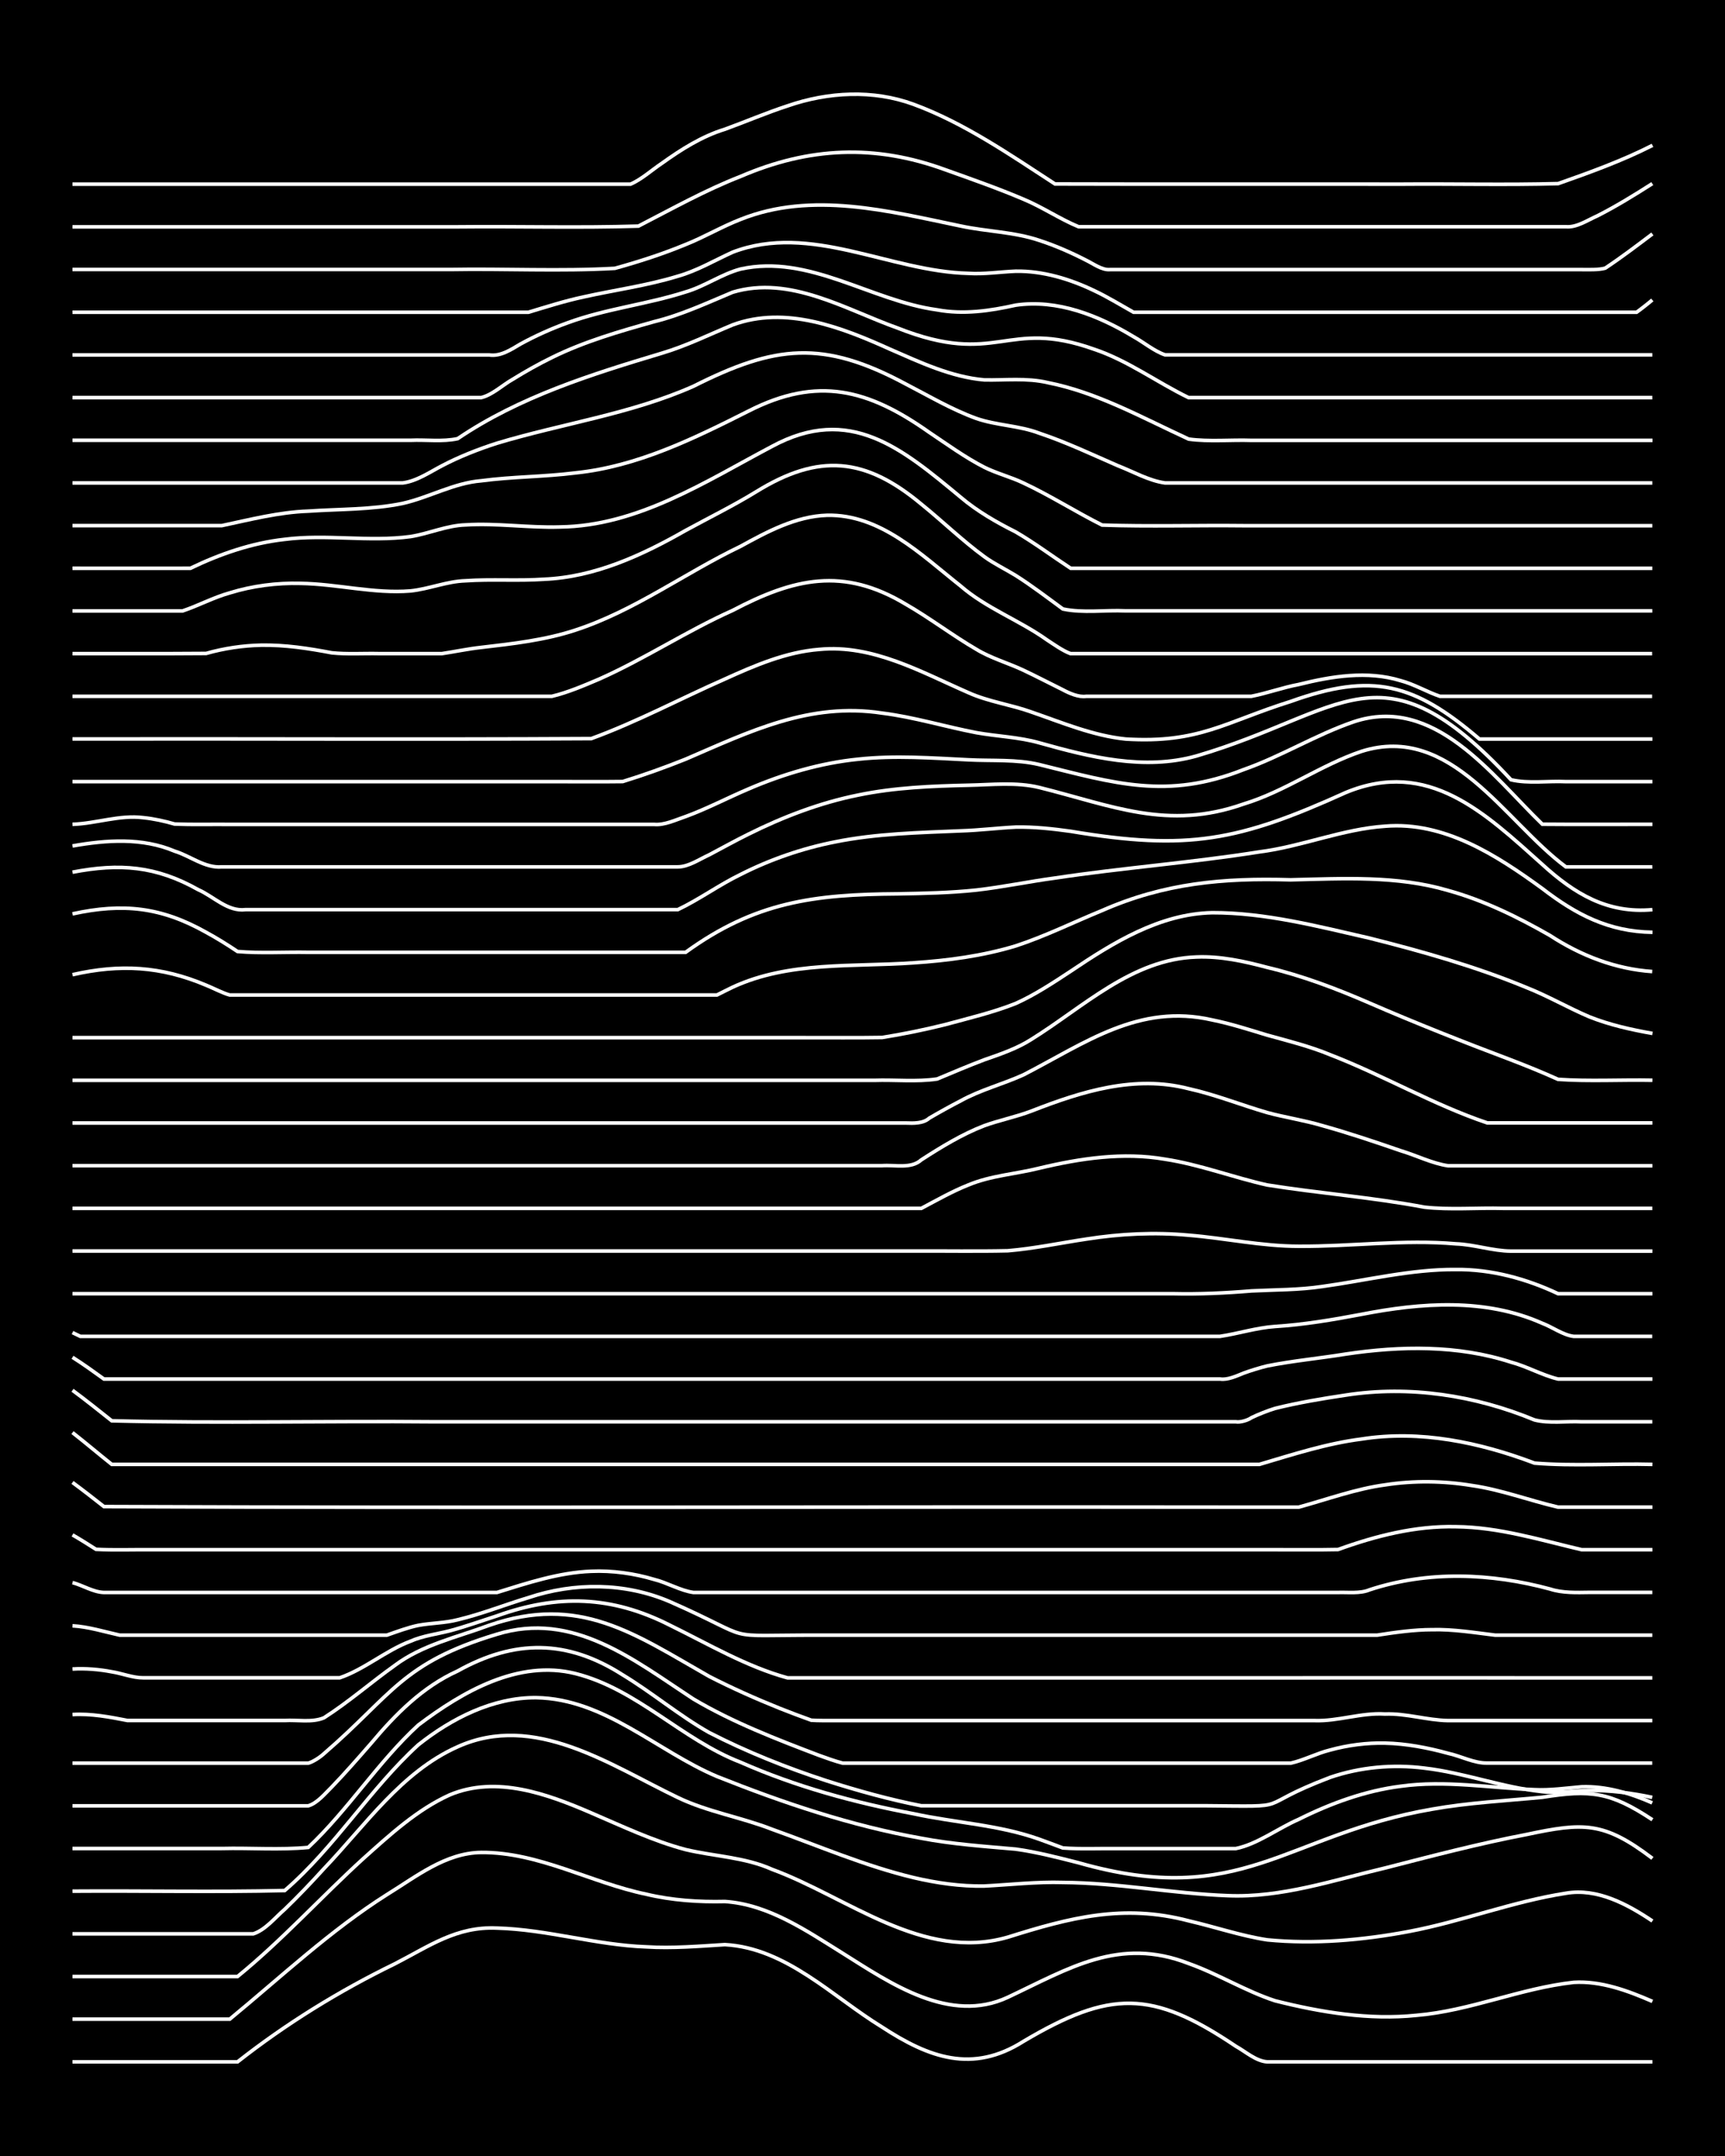 <?xml version="1.0" encoding="UTF-8"?><svg id="a" xmlns="http://www.w3.org/2000/svg" width="1920" height="2400" viewBox="0 0 192 240"><defs><style>.b{fill:none;stroke:#fff;stroke-miterlimit:10;stroke-width:.4px;}.c{stroke-width:0px;}</style></defs><rect class="c" width="192" height="240"/><path class="b" d="M8.07,229.52h18.37c5.41-4.25,11.31-7.9,17.5-10.91,3.81-1.95,6.86-4.19,11.37-3.98,5.58.15,11.04,1.89,16.62,2.09,2.89.18,5.86-.07,8.75-.25,6.83.38,11.95,5.78,17.5,9.18,5.22,3.41,10.07,5.19,15.75,1.58,9.64-5.7,14.27-5.75,23.62.55,1.07.59,2.24,1.66,3.5,1.74,2.59,0,5.28,0,7.87,0,11.66,0,23.34,0,35,0"/><path class="b" d="M8.07,224.77h17.5c5.73-4.72,11.2-9.88,17.5-13.87,3.24-1.99,6.52-4.65,10.5-4.69,6.41-.04,12.2,3.37,18.37,4.65,2.84.68,5.84.88,8.75.81,4.88.33,9.09,3.27,13.12,5.77,5.34,3.36,11.92,7.9,18.37,4.89,6.81-3.21,12.38-6.77,20.12-3.76,3.27,1.16,6.32,3.07,9.62,4.15,5.11,1.29,10.47,2.17,15.75,1.62,5.96-.5,11.57-3.02,17.5-3.67,3.02-.18,6.02.93,8.75,2.12"/><path class="b" d="M8.07,220.02h18.37c4.95-4.03,9.29-8.84,14-13.13,2.94-2.63,5.99-5.45,9.62-7.09,5.2-2.18,10.87-.1,15.75,2.01,3.43,1.47,6.88,3.12,10.5,4.08,3.19.76,6.58.84,9.62,2.2,8.43,3.1,16.78,10.29,26.25,7.55,6.92-2.18,12.87-3.73,20.12-1.82,2.9.67,5.81,1.67,8.75,2.12,5.23.51,10.6.04,15.75-.93,5.89-1.11,11.57-3.34,17.5-4.26,3.47-.6,6.83,1.22,9.62,3.09"/><path class="b" d="M8.07,215.27c6.7,0,13.43,0,20.12,0,1.35-.43,2.45-1.83,3.5-2.73,1.46-1.4,3.01-3.03,4.37-4.53,4.6-4.81,8.63-10.78,14.87-13.56,8.57-3.87,16.97,2.03,24.5,5.64,3.32,1.6,7.07,2.2,10.5,3.54,5.21,1.86,10.36,4.09,15.75,5.38,2.55.6,5.25.99,7.87.94,2.89-.15,5.85-.49,8.75-.4,6.14.04,12.24,1.24,18.37,1.47,5.97.25,11.76-1.73,17.5-3.08,5.21-1.34,10.46-2.72,15.75-3.73,6.31-1.34,8.59-1.46,14,2.66"/><path class="b" d="M8.07,210.52c7.86-.06,15.77.12,23.62-.07,5.57-4.8,9.46-11.28,14.87-16.22,3.7-2.94,8.31-5.29,13.12-5.25,7.65.13,13.41,5.93,20.12,8.77,7.35,2.93,14.94,5.49,22.75,6.88,3.45.66,7.01.9,10.5,1.21,2.33.32,4.72.94,7,1.52,18.17,5.19,23.03-3.15,39.37-5.97,4.03-.72,8.18-.93,12.25-1.32,5.36-.86,7.57-.6,12.25,2.5"/><path class="b" d="M8.07,205.77c5.53,0,11.1,0,16.62,0,3.18-.08,6.46.18,9.62-.12,4.44-4.17,7.76-9.5,12.25-13.62,4.91-3.71,11.14-7.33,17.5-5.73,6.86,1.73,11.85,7.36,18.37,9.87,6.13,2.71,12.67,4.49,19.25,5.73,4.63,1.01,9.51,1.23,14,2.84.78.28,1.85.68,2.62.97,2,.15,4.12.04,6.12.07,4.36,0,8.77,0,13.12,0,2.4-.48,4.73-2.27,7-3.25,3.56-1.78,7.41-3.19,11.37-3.69,4.94-.69,9.94.19,14.87.38,1.71.09,3.55-.17,5.25-.32,2.7-.1,5.43.71,7.87,1.79"/><path class="b" d="M8.07,201.02c6.7,0,13.43,0,20.12,0,2,0,4.12,0,6.12,0,1.01-.29,1.9-1.4,2.62-2.1,1.46-1.51,2.99-3.27,4.37-4.85,2.71-3.23,5.73-6.29,9.62-8.05,6.37-3.55,12.2-3.53,18.37.41,3.28,1.98,6.29,4.53,9.62,6.42,4.19,2.16,8.64,3.93,13.12,5.39,3.43,1.09,6.97,2.08,10.5,2.77,3.48,0,7.02,0,10.5,0,6.99,0,14.01,0,21,0,10.62.09,4.99.29,14-3.15,3.34-1.15,7-1.48,10.5-1.04,4.42.51,8.69,2.15,13.12,2.62,1.7.21,3.55-.1,5.25-.13,2.32-.03,4.74.29,7,.77"/><path class="b" d="M8.07,196.27c5.82,0,11.68,0,17.5,0,2,0,4.12,0,6.12,0,.79,0,1.84,0,2.62,0,.52-.13,1.36-.69,1.75-1.06,7.67-6.62,8.65-10.09,19.25-13.29,8.48-2.62,15.21,2.85,21.87,7.21,4.39,2.6,9.24,4.47,14,6.28.77.28,1.83.66,2.62.86.78,0,1.85,0,2.62,0,2.3,0,4.7,0,7,0,6.4,0,12.84,0,19.25,0,6.99,0,14.01,0,21,0,1.44-.32,2.93-1.11,4.37-1.46,1.95-.54,4.1-.82,6.12-.77,2.34.05,4.75.51,7,1.13,1.41.3,2.92,1.12,4.37,1.09,6.11,0,12.26,0,18.37,0"/><path class="b" d="M8.07,190.86c2.03-.13,4.14.27,6.12.66,5.82,0,11.68,0,17.5,0,1.4-.09,3.05.26,4.37-.3,2.72-1.74,5.25-3.95,7.87-5.82,3.07-2.31,6.96-3.15,10.5-4.47,10.05-3.49,16.13.91,24.5,5.68,2.53,1.3,5.23,2.5,7.87,3.56,1.09.43,2.4.93,3.5,1.32.78.05,1.84.04,2.62.04,9.03,0,18.09,0,27.12,0,8.74,0,17.51,0,26.25,0,2.62.1,5.23-.9,7.87-.73,2.33-.09,4.69.69,7,.73,7.57,0,15.18,0,22.75,0"/><path class="b" d="M8.07,185.79c1.42-.09,2.98.04,4.37.31,1.12.17,2.36.68,3.5.67,7.28,0,14.59,0,21.87,0,2.76-.94,5.13-3.04,7.87-4.07,1.35-.6,2.96-.8,4.37-1.16,1.73-.46,3.55-1.11,5.25-1.66,6.79-2.44,12.79-2.25,19.25,1.03,4.28,2.09,8.49,4.6,13.12,5.87,5.82,0,11.68,0,17.5,0,8.16,0,16.34,0,24.5,0,18.08-.01,36.16-.01,54.24,0"/><path class="b" d="M8.07,180.98c1.75.1,3.55.66,5.25,1.04,5.53,0,11.1,0,16.62,0,4.36,0,8.77,0,13.12,0,1.09-.38,2.37-.86,3.5-1.09,1.4-.26,2.99-.26,4.37-.62,2.65-.63,5.27-1.68,7.87-2.46,5.11-1.72,10.77-1.7,15.75.44,10.16,4.48,5.07,3.71,16.62,3.73,7.57,0,15.18,0,22.75,0,9.32,0,18.67,0,28,0,3.77,0,7.6,0,11.37,0,1.99-.31,4.11-.61,6.12-.61,2.32-.06,4.71.33,7,.61,5.82,0,11.68,0,17.5,0"/><path class="b" d="M8.07,176.17c1.13.3,2.32,1.07,3.5,1.1,2.3,0,4.7,0,7,0,5.53,0,11.1,0,16.62,0,6.7,0,13.43,0,20.12,0,3.4-1.06,6.91-2.22,10.5-2.36,2.33-.1,4.77.24,7,.91,1.44.35,2.9,1.24,4.37,1.45,4.65,0,9.35,0,14,0,13.12,0,26.25,0,39.37,0,4.65,0,9.35,0,14,0,1.4,0,2.97,0,4.37,0,1.1-.04,2.46.15,3.5-.29,6.54-2.16,13.54-1.87,20.12-.09,1.36.45,2.96.39,4.37.37,2.3,0,4.7,0,7,0"/><path class="b" d="M8.07,170.86c.81.46,1.85,1.12,2.62,1.61,2,.1,4.12.02,6.12.04,4.65,0,9.35,0,14,0,13.41,0,26.84,0,40.25,0,23.62,0,47.25,0,70.87,0,2.3-.01,4.7.03,7-.02,4.19-1.52,8.64-2.65,13.12-2.54,4.77.04,9.4,1.48,14,2.56,2.59,0,5.28,0,7.87,0"/><path class="b" d="M8.07,165.02c1.11.82,2.41,1.83,3.5,2.69,41.4.17,82.83,0,124.24.06,2.89,0,5.86,0,8.75,0,3.17-.87,6.35-2.04,9.62-2.48,3.16-.49,6.47-.45,9.62.07,3.26.46,6.43,1.67,9.62,2.41,3.48,0,7.02,0,10.5,0"/><path class="b" d="M8.07,159.47c1.42,1.11,2.96,2.42,4.37,3.54,34.41,0,68.83,0,103.24,0,8.16,0,16.34,0,24.5,0,3.71-1.1,7.5-2.33,11.37-2.82,6.52-1.03,13.15.37,19.25,2.68,4.33.36,8.77.03,13.12.14"/><path class="b" d="M8.07,154.76c1.43,1.05,2.98,2.3,4.37,3.4,11.93.3,23.92,0,35.87.11,22.16,0,44.33,0,66.49,0,7.57,0,15.18,0,22.75,0,.48.09,1.36-.17,1.75-.46.74-.36,1.83-.79,2.62-1.03,2.56-.64,5.26-1.09,7.87-1.48,7.09-1.1,14.39.02,21,2.76,1.65.43,3.55.12,5.25.21,2.59,0,5.28,0,7.87,0"/><path class="b" d="M8.07,151.09c1.13.71,2.42,1.64,3.5,2.42,33.24,0,66.49,0,99.74,0,8.16,0,16.34,0,24.5,0,.84.13,1.87-.36,2.62-.66.76-.28,1.84-.61,2.62-.8,2.86-.57,5.87-.85,8.75-1.32,6.09-.91,12.46-1.02,18.37.9,1.75.46,3.49,1.46,5.25,1.88,3.48,0,7.02,0,10.5,0"/><path class="b" d="M8.07,148.34l.87.42h.87c1.11,0,2.4,0,3.5,0,2.6,0,5.28,0,7.87,0,7.57,0,15.18,0,22.75,0,22.16,0,44.33,0,66.49,0,8.45,0,16.92,0,25.37,0,2.01-.3,4.08-.96,6.12-1.1,3.21-.2,6.46-.75,9.62-1.35,6.64-1.3,13.79-1.83,20.12.99,1.11.41,2.31,1.31,3.5,1.46,2.89,0,5.86,0,8.75,0"/><path class="b" d="M8.07,144.01c40.83,0,81.66,0,122.49,0,2.9.07,5.86-.07,8.75-.31,2.6-.13,5.3-.1,7.87-.49,4.93-.68,9.87-1.93,14.87-1.89,3.94-.04,7.83,1.02,11.37,2.69,3.48,0,7.02,0,10.5,0"/><path class="b" d="M8.07,139.26c23.33,0,46.66,0,69.99,0,7.86,0,15.76,0,23.62,0,3.48-.02,7.02.05,10.5-.03,2.91-.24,5.86-.87,8.75-1.3,3.74-.59,7.6-.78,11.37-.43,4.07.33,8.15,1.23,12.25,1.23,5.82.04,11.68-.78,17.5-.27,2.03.07,4.11.8,6.12.81,5.23,0,10.51,0,15.75,0"/><path class="b" d="M8.07,134.51c20.99,0,42,0,62.99,0,7.28,0,14.59,0,21.87,0,3.18,0,6.44,0,9.62,0,1.68-.89,3.47-1.91,5.25-2.61,2.48-1.04,5.29-1.21,7.87-1.86,4.56-1.09,9.34-1.81,14-1,3.86.59,7.58,2.02,11.37,2.87,5.8.93,11.72,1.37,17.5,2.47,2.86.32,5.87.05,8.75.13,5.53,0,11.1,0,16.62,0"/><path class="b" d="M8.07,129.76c20.41,0,40.83,0,61.24,0,6.99,0,14.01,0,21,0,2.59,0,5.28,0,7.87,0,1.42-.11,3.22.39,4.37-.65,2.2-1.42,4.55-2.86,7-3.8,1.68-.61,3.58-.99,5.25-1.63,5.57-2.18,11.51-4.04,17.5-2.49,2.95.65,5.85,1.82,8.75,2.66,1.98.54,4.15.86,6.12,1.45,2.92.81,5.88,1.81,8.75,2.8,1.71.51,3.48,1.41,5.25,1.67,7.57,0,15.18,0,22.75,0"/><path class="b" d="M8.07,125.01c30.91,0,61.83,0,92.74,0,.85.03,1.95.07,2.62-.54,1.08-.63,2.39-1.36,3.5-1.93,2.19-1.22,4.73-1.86,7-2.9,6.84-3.52,12.83-7.98,21-6.1,2.04.41,4.14,1.09,6.12,1.69,2.32.64,4.77,1.25,7,2.18,5.91,2.28,11.5,5.57,17.5,7.59,6.11,0,12.26,0,18.37,0"/><path class="b" d="M8.07,120.26c29.74,0,59.5,0,89.24,0,2.29-.08,4.73.19,7-.15,1.69-.71,3.53-1.49,5.25-2.14,1.76-.61,3.67-1.26,5.25-2.28,5.78-3.59,11.19-8.93,18.37-9.16,2.64-.11,5.34.48,7.87,1.16,3.9.92,7.71,2.37,11.37,3.96,5.18,2.25,10.47,4.34,15.75,6.33,1.72.66,3.57,1.41,5.25,2.17,3.46.24,7.03.03,10.5.1"/><path class="b" d="M8.07,115.51c27.12,0,54.25,0,81.37,0,2.89-.01,5.86.03,8.75-.02,2.32-.37,4.72-.86,7-1.43,2.61-.71,5.36-1.36,7.87-2.36,2.12-.95,4.19-2.32,6.12-3.59,4.72-3.18,9.89-6.38,15.75-6.51,5.91-.01,11.77,1.52,17.5,2.83,5.92,1.49,11.85,3.17,17.5,5.51,2.36.93,4.66,2.27,7,3.26,2.21.88,4.66,1.43,7,1.84"/><path class="b" d="M8.07,108.5c5.29-1.21,9.86-.95,14.87,1.17.8.32,1.8.86,2.62,1.09,1.71,0,3.54,0,5.25,0,10.78,0,21.59,0,32.37,0,3.77,0,7.6,0,11.37,0,1.7,0,3.55,0,5.25,0,.44-.22,1.31-.66,1.75-.87,6.28-2.91,13.4-2.23,20.12-2.71,3.82-.25,7.71-.77,11.37-1.88,3.28-1.07,6.44-2.64,9.62-3.94,6.95-3.06,13.5-3.64,21-3.42,5.84-.14,11.83-.49,17.5,1.18,3.99,1.1,7.79,2.97,11.37,5.02,3.41,2.23,7.28,3.73,11.37,4.01"/><path class="b" d="M8.07,101.73c5.58-1.22,9.86-.77,14.87,2.05,1.13.61,2.43,1.42,3.5,2.14,2.58.22,5.28.04,7.87.09,13.99,0,28,0,42,0,7.74-5.62,14.31-6.45,23.62-6.51,2.89-.05,5.87-.11,8.75-.42,2.9-.33,5.85-.95,8.75-1.34,7.55-1.14,15.21-1.71,22.75-2.91,4.72-.6,9.24-2.54,14-2.86,6.58-.54,12.4,3.24,17.5,6.95,3.75,2.89,7.39,4.79,12.25,4.86"/><path class="b" d="M8.07,97.09c5.25-1.01,9.29-.7,14,1.95,1.71.75,3.26,2.46,5.25,2.22,12.24,0,24.5,0,36.75,0,3.77,0,7.6,0,11.37,0,2.38-1.13,4.62-2.77,7-3.92,3.29-1.67,6.88-2.91,10.5-3.62,4.59-.93,9.34-1.03,14-1.23,2.01-.06,4.12-.32,6.12-.42,2.01-.04,4.13.19,6.12.47,13.03,2.19,18.7,1.08,30.62-4.32,9.18-3.8,15.46,2.27,21.87,8.01,3.56,3.25,7.24,5.49,12.25,5.03"/><path class="b" d="M8.07,94.17c3.76-.67,7.77-.95,11.37.58,1.72.52,3.38,1.91,5.25,1.75,10.2,0,20.42,0,30.62,0,6.7,0,13.43,0,20.12,0,1.21,0,2.43-.86,3.5-1.34,1.4-.74,2.95-1.6,4.37-2.3,3.87-1.93,8-3.51,12.25-4.36,4.01-.83,8.17-1,12.25-1.09,2.6-.05,5.31-.37,7.87.25,8.08,2.01,14.29,4.83,22.75,1.84,4.6-1.39,8.59-4.34,13.12-5.86,9.98-3.15,15.91,7.78,22.75,12.86h9.62"/><path class="b" d="M8.07,91.76c2.6-.08,5.24-1.07,7.87-.74,1.12.11,2.42.39,3.5.71,2,.08,4.12.02,6.12.04,15.74,0,31.5,0,47.24,0,1.16.11,2.42-.51,3.5-.87,2.36-.86,4.69-2.09,7-3.07,3.88-1.67,8.03-2.9,12.25-3.32,4.05-.44,8.19-.13,12.25.07,2.6.14,5.32-.08,7.87.53,8.38,2.07,14.22,3.94,22.75.56,4.19-1.47,8.05-3.88,12.25-5.32,8.98-3,15.35,5.93,21,11.4,4.06.04,8.19,0,12.25.01"/><path class="b" d="M8.07,87.01c18.08,0,36.17,0,54.24,0,2.3,0,4.7.02,7-.01,2.33-.72,4.73-1.58,7-2.49,7.17-3.09,13.79-6.36,21.87-5.13,3.53.44,7.01,1.51,10.5,2.18,2.29.41,4.75.49,7,1.13,5.66,1.59,11.67,3.1,17.5,1.46,16.54-4.85,20.5-13,35,2.65,1.95.46,4.13.11,6.12.21,3.18,0,6.44,0,9.62,0"/><path class="b" d="M8.07,82.26c19.24-.04,38.5.07,57.74-.04,5.09-1.86,9.92-4.45,14.87-6.63,3.32-1.51,6.82-3.01,10.5-3.3,5.96-.58,11.35,2.52,16.62,4.82,2.21,1,4.73,1.33,7,2.15,3.42,1.18,6.87,2.64,10.5,3.01,8.15.5,11.07-1.9,18.37-4.19,9.09-3.26,13.72-2.04,21,4.19h19.25"/><path class="b" d="M8.07,77.51c16.91,0,33.83,0,50.74,0,.79,0,1.84,0,2.62,0,1.77-.42,3.58-1.2,5.25-1.91,5.09-2.26,9.79-5.38,14.87-7.65,6.81-3.58,12.3-4.87,19.25-.7,2.67,1.53,5.21,3.48,7.87,5.03,1.6.98,3.56,1.53,5.25,2.33,1.42.67,2.97,1.48,4.37,2.17.72.39,1.78.86,2.62.73,4.65,0,9.35,0,14,0,1.4,0,2.97,0,4.37,0,1.72-.33,3.52-.99,5.25-1.31,3.69-.92,7.66-1.57,11.37-.43,1.47.38,2.94,1.26,4.37,1.74,2.3,0,4.7,0,7,0,5.53,0,11.1,0,16.62,0"/><path class="b" d="M8.07,72.76c4.94-.01,9.93.02,14.87-.02,1.96-.56,4.09-.88,6.12-.92,2.62-.05,5.31.36,7.87.85,1.7.18,3.54.05,5.25.09,2.3,0,4.7,0,7,0,1.41-.21,2.96-.54,4.37-.69,3.51-.41,7.12-.81,10.5-1.93,6.56-2.14,12.19-6.36,18.37-9.32,2.97-1.63,6.16-3.35,9.62-3.46,5.95-.14,10.51,4.41,14.87,7.86,2.86,2.49,6.55,3.82,9.62,6.01.75.49,1.77,1.22,2.62,1.53,2.3,0,4.7,0,7,0,4.94,0,9.93,0,14.87,0,14.28,0,28.59,0,42.87,0"/><path class="b" d="M8.07,68.01c4.06,0,8.18,0,12.25,0,1.73-.58,3.48-1.52,5.25-2.01,2.52-.78,5.24-1.13,7.87-1.06,4.08.06,8.16,1.17,12.25.84,2.04-.21,4.06-1.07,6.12-1.13,2.89-.2,5.86.03,8.75-.17,5.66-.24,10.91-2.67,15.75-5.43,2.6-1.42,5.35-2.77,7.87-4.32,6.96-4.3,12.12-3.83,18.37,1.39,2.33,1.88,4.58,4.07,7,5.84,1.03.76,2.41,1.43,3.5,2.1,1.77,1.12,3.56,2.49,5.25,3.73,2.24.48,4.71.1,7,.21,4.36,0,8.77,0,13.12,0,15.16,0,30.34,0,45.49,0"/><path class="b" d="M8.07,63.26c4.36,0,8.77.01,13.12,0,3.29-1.59,6.85-2.82,10.5-3.22,4.63-.6,9.37.31,14-.31,2.03-.32,4.05-1.24,6.12-1.3,3.48-.22,7.02.34,10.5.23,8.67-.1,16.2-5.05,23.62-8.97,8.66-4.68,14.44.22,21,5.66,1.82,1.55,4,2.8,6.12,3.86,2.08,1.21,4.12,2.74,6.12,4.05h64.74"/><path class="b" d="M8.07,58.51c5.53,0,11.1,0,16.62,0,3.16-.67,6.37-1.5,9.62-1.61,3.48-.24,7.07-.15,10.5-.86,2.94-.66,5.69-2.27,8.75-2.52,3.46-.46,7.03-.44,10.5-.88,6.88-.71,13.16-3.81,19.25-6.88,7.71-3.93,13.32-2.43,20.12,2.37,1.97,1.32,4.01,2.8,6.12,3.88,1.35.68,3.01,1.1,4.37,1.76,2.97,1.39,5.82,3.21,8.75,4.68,5.23.18,10.52.01,15.75.07,15.16,0,30.34,0,45.49,0"/><path class="b" d="M8.07,53.76c12.24,0,24.5,0,36.75,0,1.55-.19,3.02-1.21,4.37-1.91,1.92-1.01,4.06-1.85,6.12-2.51,7.26-2.19,14.9-3.25,21.87-6.34,9.1-4.59,14.42-5.2,23.62-.26,2.56,1.32,5.15,2.86,7.87,3.84,2.24.78,4.77.79,7,1.64,2.97.99,5.88,2.37,8.75,3.62,1.68.65,3.45,1.67,5.25,1.92,18.08,0,36.17,0,54.24,0"/><path class="b" d="M8.07,49.01c9.32,0,18.67,0,28,0,3.18,0,6.44,0,9.62,0,1.7-.08,3.58.19,5.25-.18,6.88-4.66,14.86-7.15,22.75-9.52,2.69-.8,5.29-2.08,7.87-3.15,5.89-2.16,12.1.27,17.5,2.71,3.35,1.46,6.81,3.1,10.5,3.42,2.3.05,4.72-.24,7,.29,5.58,1.09,10.63,3.95,15.75,6.3,2.27.31,4.71.06,7,.14,3.77,0,7.6,0,11.37,0,11.07,0,22.17,0,33.25,0"/><path class="b" d="M8.07,44.26c15.16,0,30.33,0,45.49,0,1.25-.3,2.39-1.41,3.5-2.03,1.37-.85,2.93-1.73,4.37-2.43,3.6-1.78,7.52-2.91,11.37-3.99,3.02-.74,5.9-2.09,8.75-3.28,6.38-1.91,12.53,1.91,18.37,3.99,11.13,4.4,12.03-1.16,21.87,2.36,3.74,1.25,6.99,3.68,10.5,5.38,1.7,0,3.55,0,5.25,0,15.45,0,30.92,0,46.37,0"/><path class="b" d="M8.07,39.51c15.45,0,30.92,0,46.37,0,1.28.2,2.46-.61,3.5-1.22,1.64-.9,3.49-1.73,5.25-2.36,4.24-1.56,8.83-2.05,13.12-3.43,2.1-.61,4.01-1.99,6.12-2.55,7.61-1.69,14.51,3.54,21.87,4.54,2.91.55,5.9.12,8.75-.52,4.63-.68,9.22,1.15,13.12,3.51,1.11.61,2.29,1.61,3.5,2.02,2.89,0,5.86,0,8.75,0,15.16,0,30.34,0,45.49,0"/><path class="b" d="M8.07,34.76c13.12,0,26.25,0,39.37,0,3.77,0,7.6,0,11.37,0,1.99-.6,4.09-1.27,6.12-1.7,3.47-.78,7.09-1.26,10.5-2.31,2.13-.59,4.13-1.78,6.12-2.68,8.69-3.32,17.48,2.16,26.25,2.36,1.71.11,3.55-.17,5.25-.24,3.02-.05,6.05.87,8.75,2.17,1.45.68,2.98,1.62,4.37,2.4.42,0,1.32,0,1.75,0,18.08,0,36.17,0,54.24,0,.45-.32,1.33-1.01,1.75-1.37"/><path class="b" d="M8.07,30c13.99,0,28,0,42,0,6.1-.11,12.29.22,18.37-.13,2.64-.73,5.34-1.6,7.87-2.65,2.05-.81,4.07-2.01,6.12-2.8,7.93-3.17,16.5-.92,24.5.74,2.88.62,5.95.65,8.75,1.6,1.77.57,3.6,1.38,5.25,2.23.76.37,1.73,1.1,2.62,1.02,5.82,0,11.68,0,17.5,0,6.4,0,12.84,0,19.25,0,5.23,0,10.51,0,15.75,0,.77,0,1.87.05,2.62-.16,1.75-1.16,3.57-2.54,5.25-3.81"/><path class="b" d="M8.07,25.25c14.28,0,28.59,0,42.87,0,6.69-.07,13.44.13,20.12-.08,3.73-1.92,7.46-4.01,11.37-5.53,7.61-3.28,14.95-3.61,22.75-.76,2.91,1.04,5.91,2.09,8.75,3.3,2.07.86,4.06,2.21,6.12,3.06,4.36,0,8.77,0,13.12,0,7.28,0,14.59,0,21.87,0,6.4,0,12.84,0,19.25,0,1.2.11,2.44-.75,3.5-1.21,2.07-1.05,4.17-2.34,6.12-3.59"/><path class="b" d="M8.07,20.5c16.62,0,33.25,0,49.87,0,3.18,0,6.44,0,9.62,0,.78,0,1.85,0,2.62,0,1.22-.52,2.4-1.6,3.5-2.33,2.13-1.53,4.47-3.01,7-3.78,2.3-.84,4.67-1.85,7-2.61,4.49-1.55,9.5-1.82,14-.17,5.66,2.09,10.72,5.6,15.75,8.87,12.83.04,25.67,0,38.5.02,5.82-.05,11.68.1,17.5-.06,3.54-1.25,7.15-2.55,10.5-4.26"/></svg>